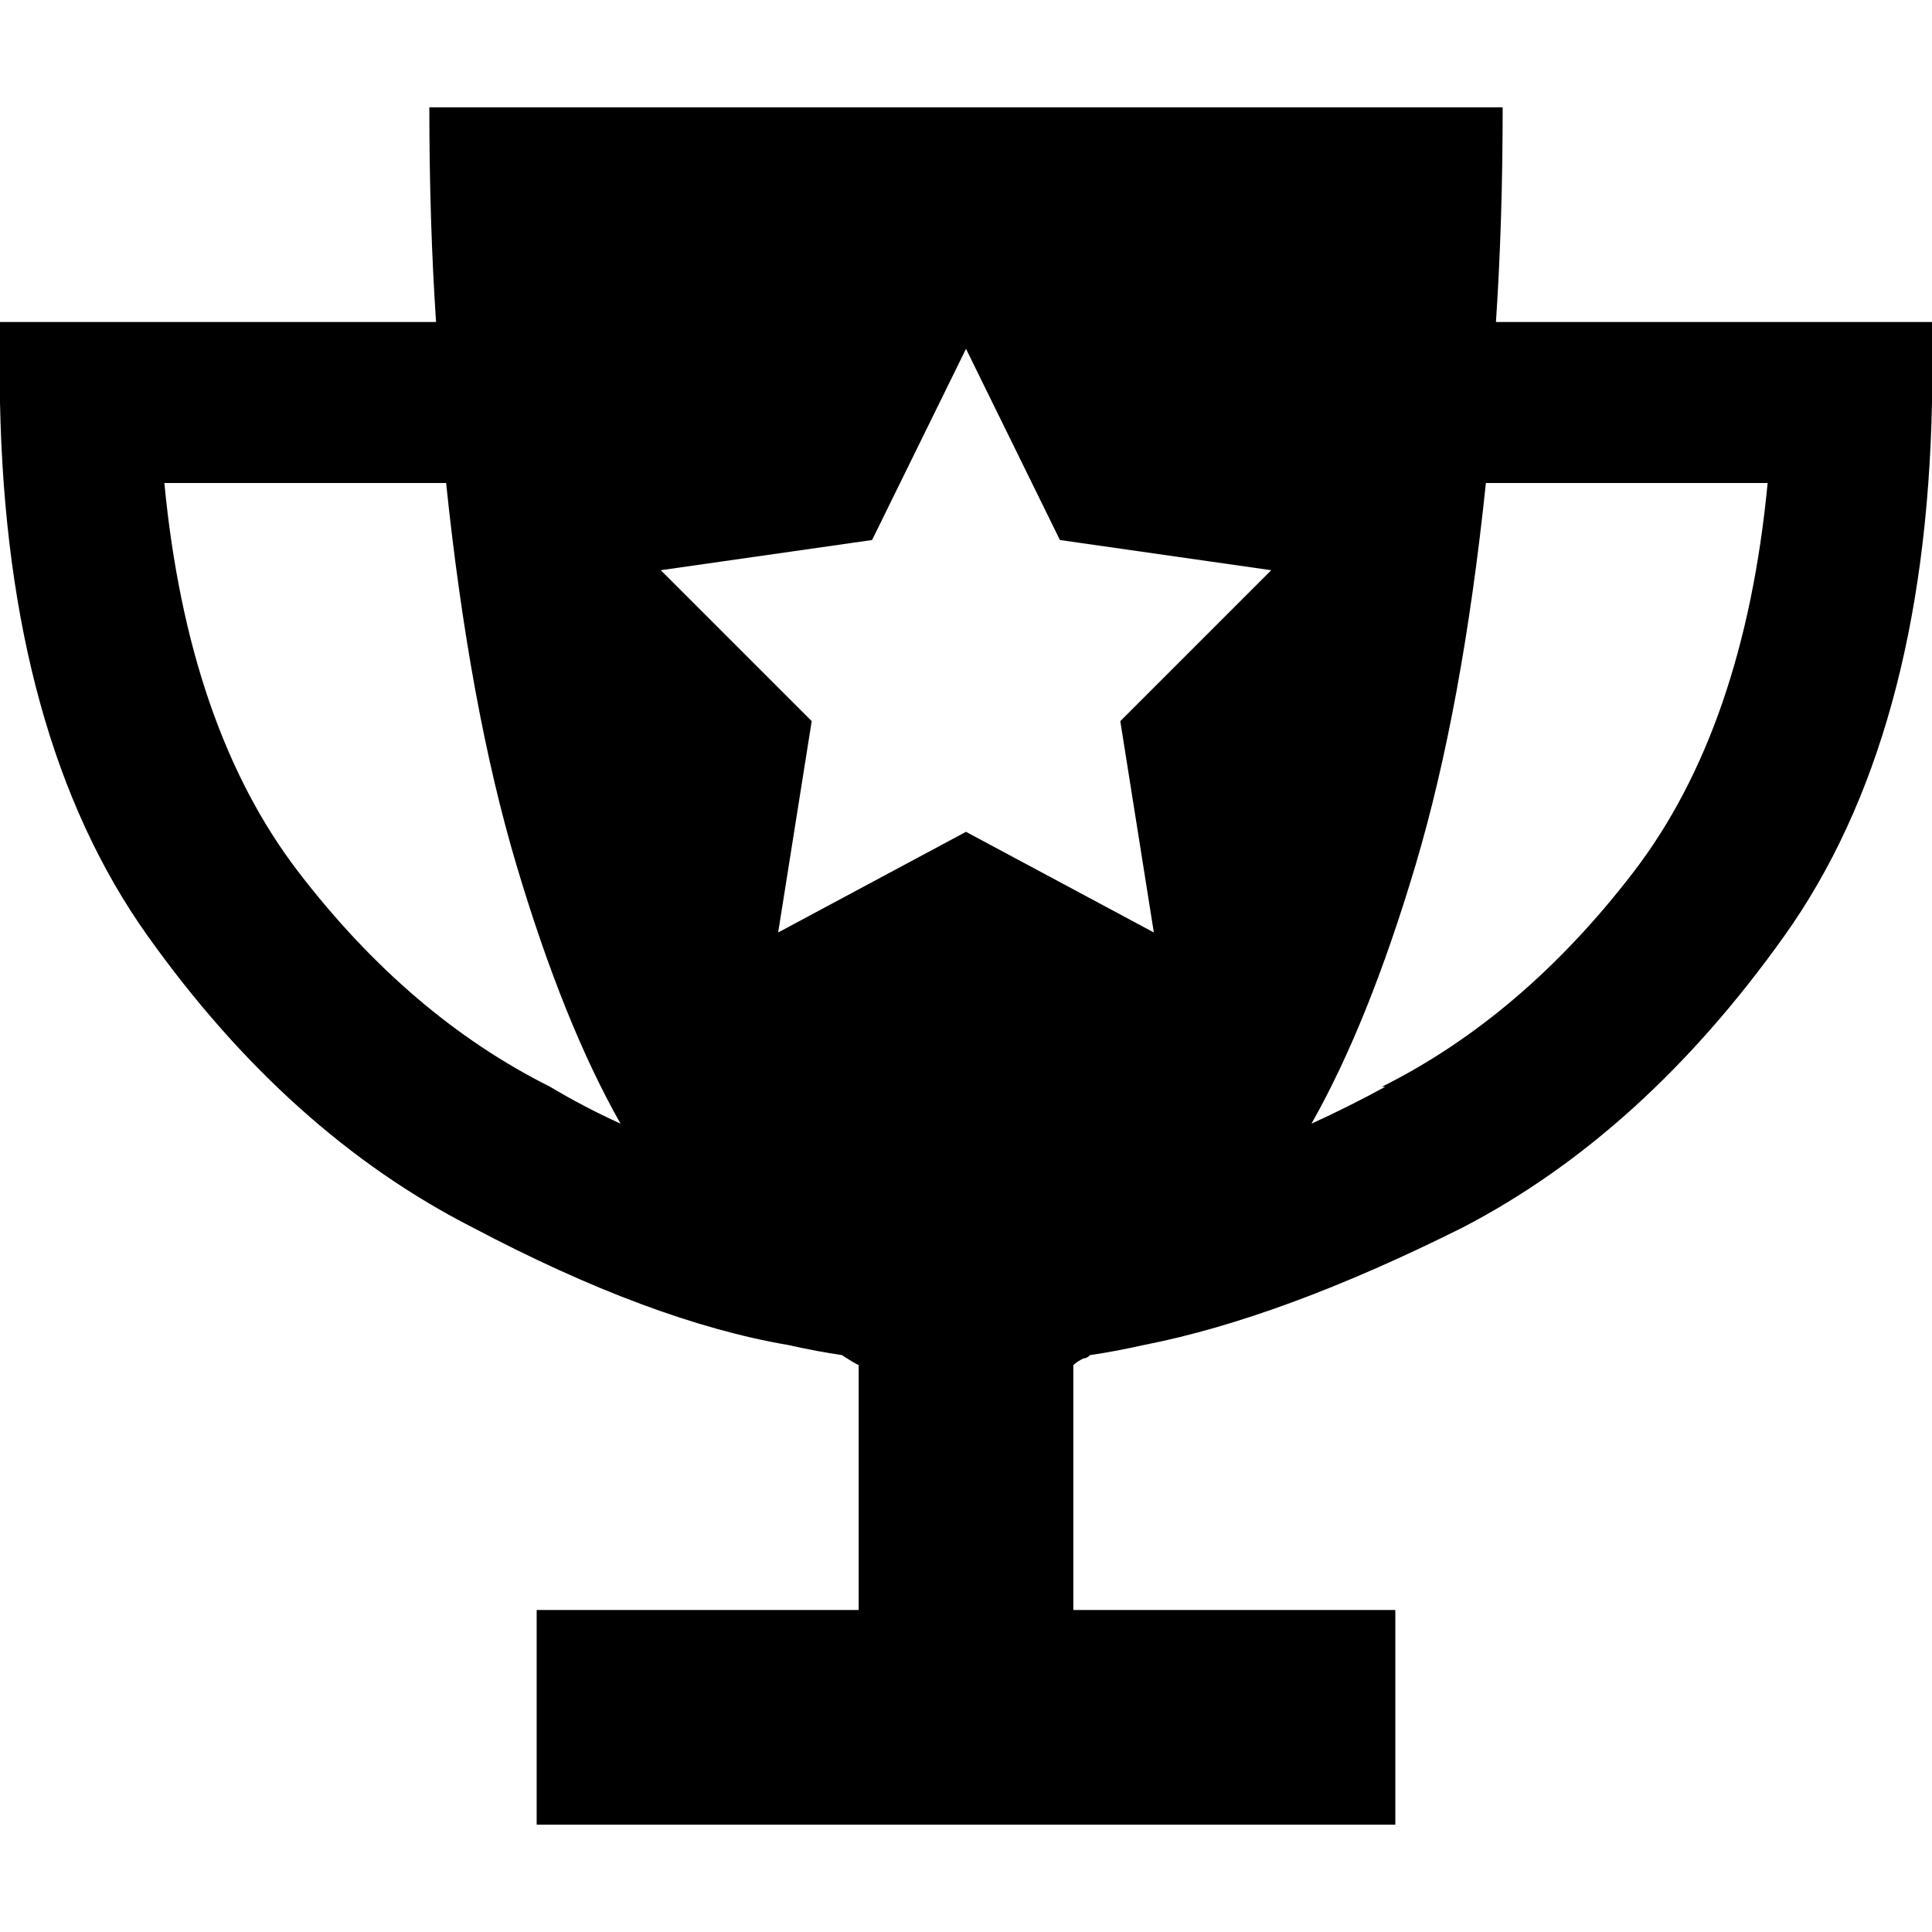 <svg xmlns="http://www.w3.org/2000/svg" viewBox="0 0 512 512">
  <path d="M 113.778 28.444 Q 113.778 58.667 115.556 85.333 L 21.333 85.333 L 0 85.333 L 0 106.667 L 0 106.667 Q 1.778 195.556 39.111 248 Q 76.444 300.444 125.333 325.333 Q 172.444 350.222 208.889 356.444 Q 216.889 358.222 223.111 359.111 Q 225.778 360.889 227.556 361.778 L 227.556 426.667 L 227.556 426.667 L 163.556 426.667 L 142.222 426.667 L 142.222 448 L 142.222 448 L 142.222 462.222 L 142.222 462.222 L 142.222 483.556 L 142.222 483.556 L 163.556 483.556 L 369.778 483.556 L 369.778 462.222 L 369.778 462.222 L 369.778 448 L 369.778 448 L 369.778 426.667 L 369.778 426.667 L 348.444 426.667 L 284.444 426.667 L 284.444 361.778 L 284.444 361.778 Q 285.333 360.889 287.111 360 Q 288 360 288.889 359.111 Q 295.111 358.222 303.111 356.444 Q 339.556 349.333 387.556 325.333 Q 435.556 300.444 472.889 248 Q 510.222 195.556 512 106.667 L 512 85.333 L 512 85.333 L 490.667 85.333 L 396.444 85.333 Q 398.222 58.667 398.222 28.444 L 113.778 28.444 L 113.778 28.444 Z M 43.556 128 L 118.222 128 L 43.556 128 L 118.222 128 Q 124.444 187.556 136.889 229.333 Q 149.333 271.111 164.444 297.778 Q 154.667 293.333 145.778 288 Q 108.444 269.333 79.111 231.111 Q 49.778 192.889 43.556 128 L 43.556 128 Z M 367.111 288 Q 357.333 293.333 347.556 297.778 Q 362.667 271.111 375.111 229.333 Q 387.556 187.556 393.778 128 L 468.444 128 L 468.444 128 Q 462.222 192.889 432.889 231.111 Q 403.556 269.333 366.222 288 L 367.111 288 Z M 280.889 143.111 L 336.889 151.111 L 280.889 143.111 L 336.889 151.111 L 296.889 191.111 L 296.889 191.111 L 305.778 247.111 L 305.778 247.111 L 256 220.444 L 256 220.444 L 206.222 247.111 L 206.222 247.111 L 215.111 191.111 L 215.111 191.111 L 175.111 151.111 L 175.111 151.111 L 231.111 143.111 L 231.111 143.111 L 256 92.444 L 256 92.444 L 280.889 143.111 L 280.889 143.111 Z" />
</svg>